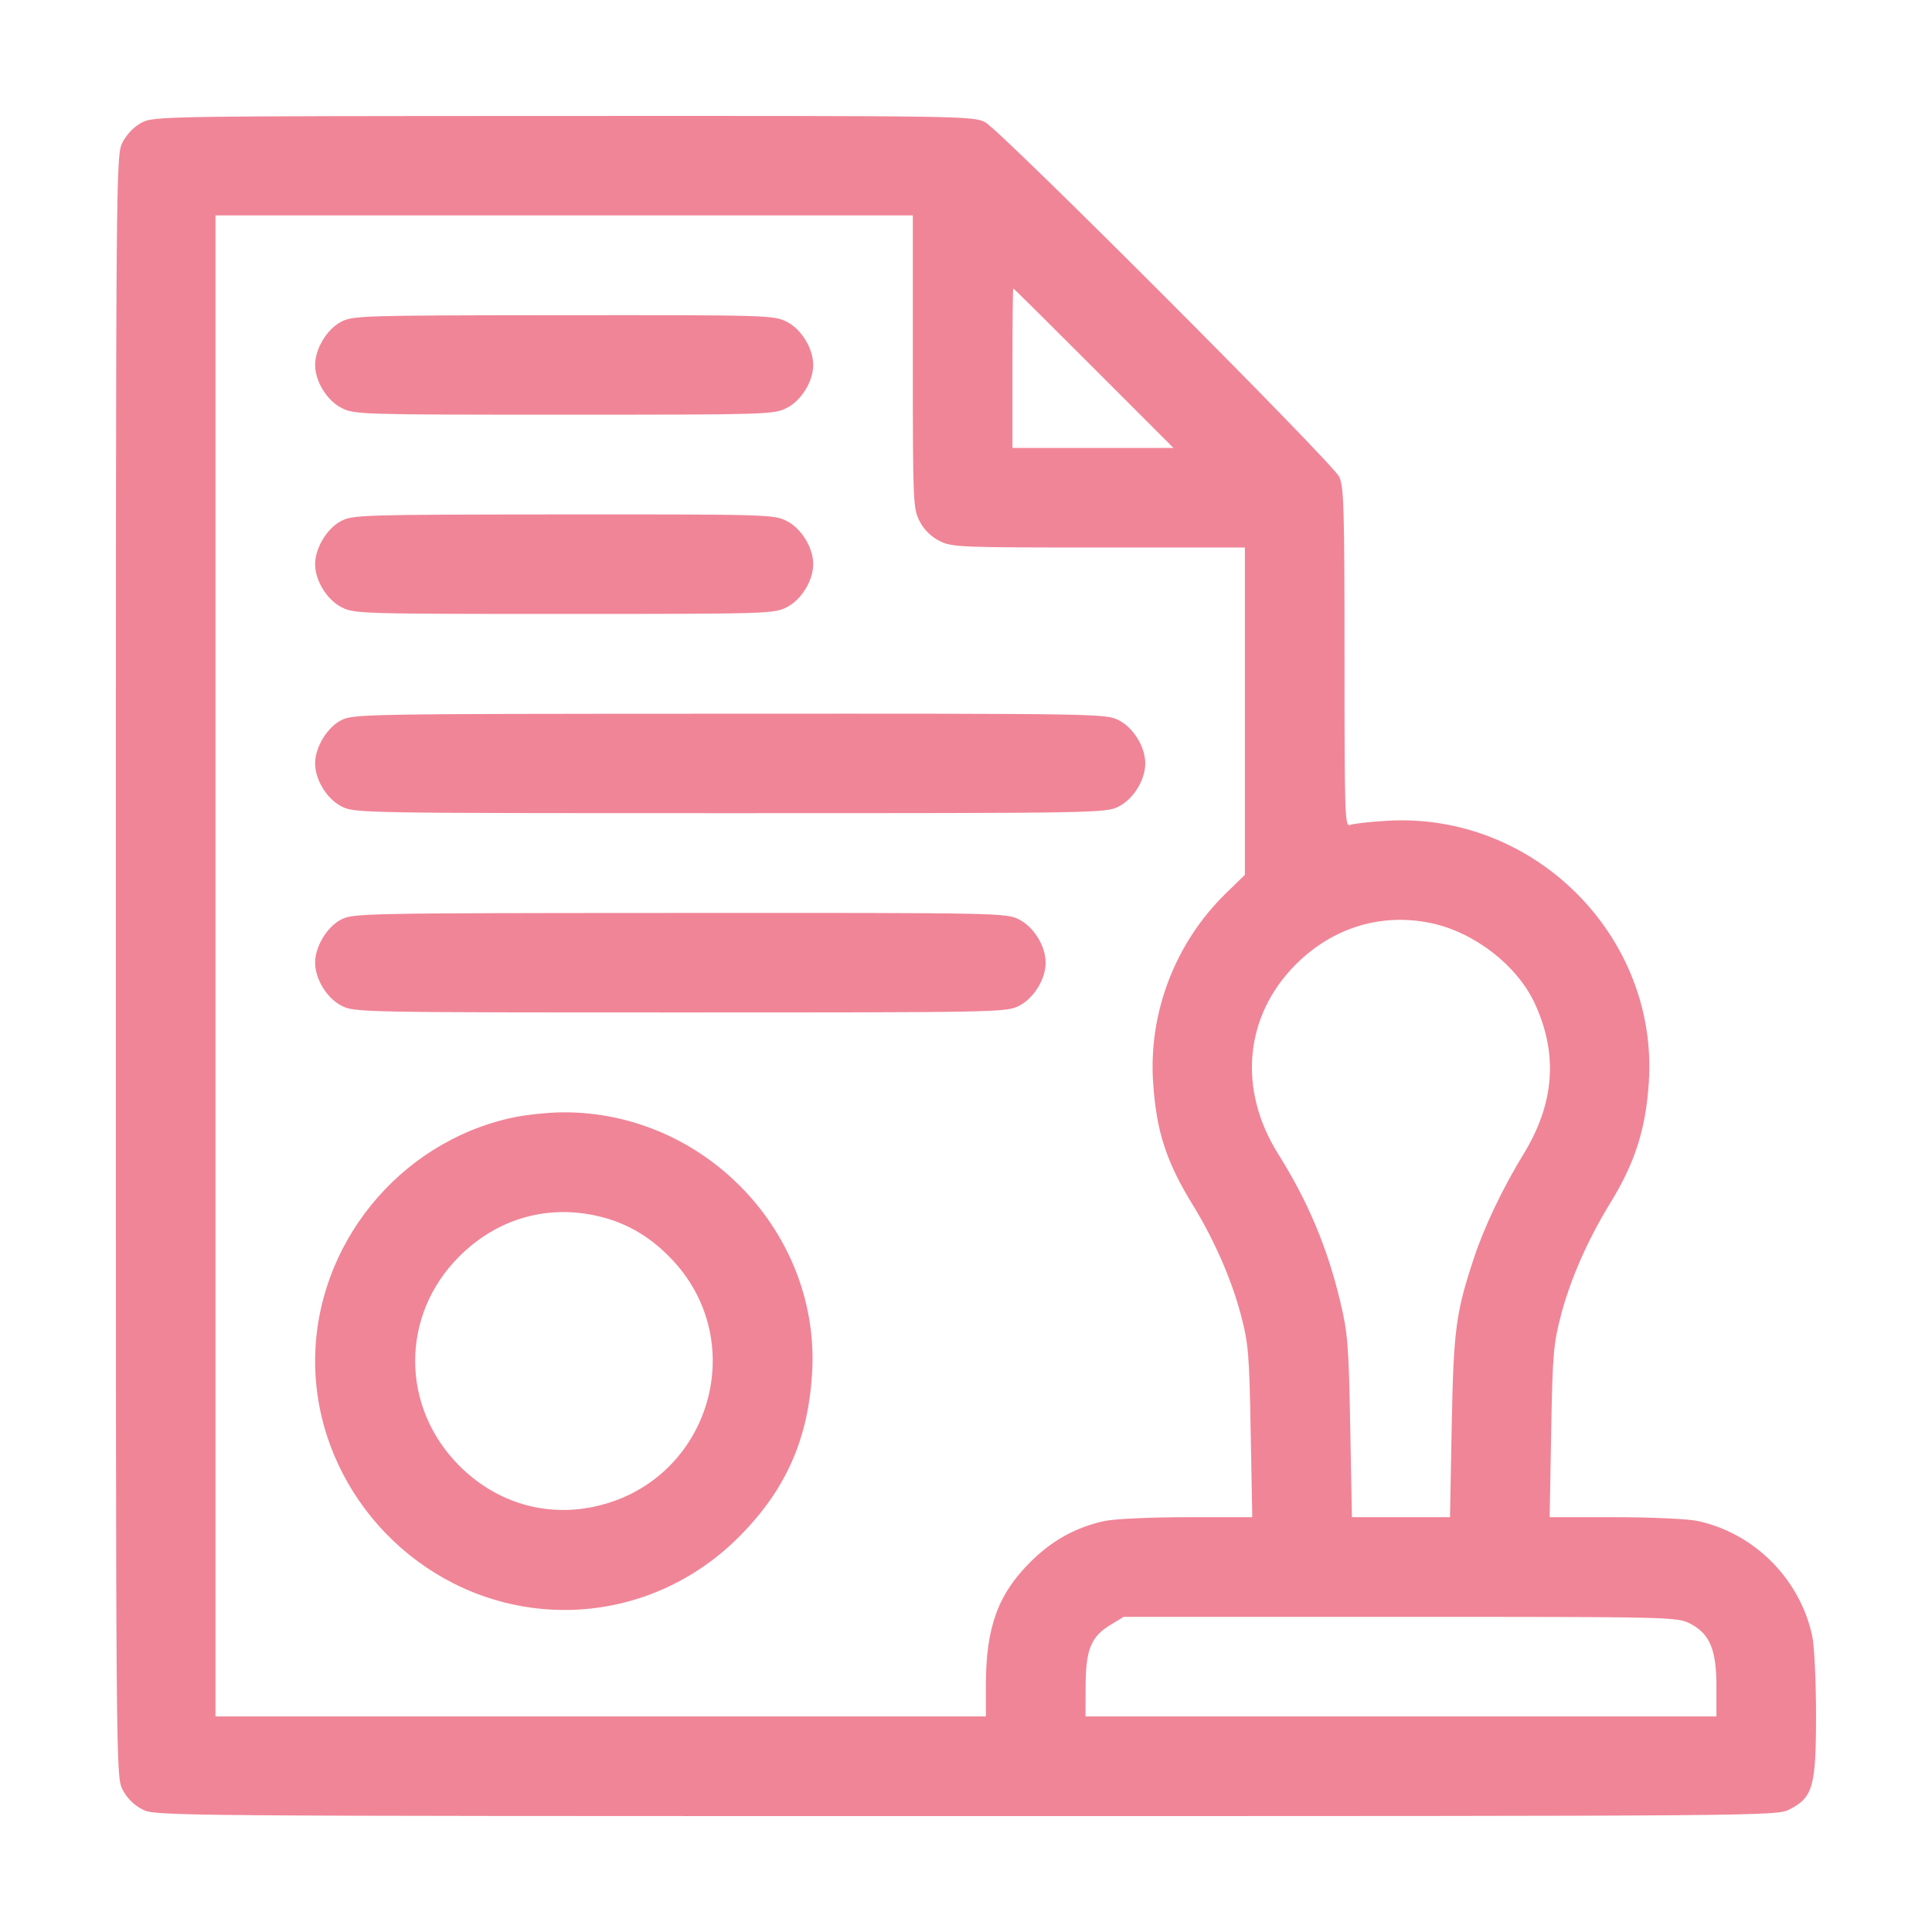 <svg width="48" height="48" viewBox="0 0 48 48" fill="none" xmlns="http://www.w3.org/2000/svg">
<path fill-rule="evenodd" clip-rule="evenodd" d="M3.519 3.047C3.331 3.147 3.146 3.337 3.045 3.535C2.88 3.859 2.879 3.987 2.879 23.998C2.879 44.019 2.88 44.138 3.045 44.462C3.152 44.672 3.327 44.847 3.537 44.954C3.86 45.119 3.98 45.12 23.999 45.12C44.017 45.12 44.137 45.119 44.461 44.954C45.042 44.657 45.119 44.385 45.119 42.611C45.119 41.772 45.077 40.889 45.025 40.648C44.721 39.227 43.579 38.084 42.166 37.786C41.925 37.736 41.002 37.694 40.115 37.694H38.501L38.539 35.57C38.574 33.619 38.595 33.38 38.79 32.645C39.023 31.768 39.455 30.788 39.995 29.909C40.622 28.89 40.889 28.058 40.965 26.885C41.201 23.265 38.122 20.183 34.48 20.391C34.047 20.416 33.628 20.462 33.548 20.494C33.412 20.548 33.404 20.317 33.404 16.33C33.404 12.631 33.388 12.077 33.272 11.845C33.091 11.481 24.856 3.234 24.477 3.037C24.179 2.881 23.896 2.877 13.999 2.881C4.035 2.884 3.821 2.888 3.519 3.047ZM22.679 8.986C22.679 12.465 22.686 12.633 22.845 12.945C22.952 13.155 23.127 13.33 23.337 13.437C23.648 13.596 23.817 13.603 27.296 13.603H30.929V17.669V21.735L30.465 22.186C29.205 23.411 28.534 25.146 28.648 26.885C28.727 28.1 28.974 28.863 29.634 29.936C30.159 30.789 30.593 31.777 30.823 32.645C31.018 33.38 31.038 33.619 31.073 35.57L31.112 37.694H29.498C28.607 37.694 27.689 37.736 27.447 37.788C26.737 37.94 26.14 38.269 25.602 38.805C24.792 39.611 24.494 40.434 24.494 41.865V42.645H14.924H5.354V23.998V5.352H14.016H22.679V8.986ZM27.175 9.148L29.154 11.128H27.154H25.154V9.148C25.154 8.058 25.163 7.167 25.175 7.167C25.187 7.167 26.087 8.058 27.175 9.148ZM8.469 7.998C8.121 8.181 7.829 8.668 7.829 9.065C7.829 9.474 8.121 9.95 8.487 10.136C8.803 10.298 8.964 10.303 14.016 10.303C19.069 10.303 19.23 10.298 19.546 10.136C19.912 9.95 20.204 9.474 20.204 9.065C20.204 8.656 19.912 8.18 19.546 7.994C19.23 7.832 19.073 7.827 13.999 7.831C8.964 7.835 8.767 7.841 8.469 7.998ZM8.469 12.948C8.121 13.132 7.829 13.619 7.829 14.015C7.829 14.425 8.121 14.9 8.487 15.087C8.803 15.248 8.964 15.253 14.016 15.253C19.069 15.253 19.23 15.248 19.546 15.087C19.912 14.9 20.204 14.425 20.204 14.015C20.204 13.606 19.912 13.131 19.546 12.944C19.23 12.783 19.073 12.778 13.999 12.781C8.964 12.785 8.767 12.791 8.469 12.948ZM8.469 17.898C8.121 18.082 7.829 18.569 7.829 18.966C7.829 19.375 8.121 19.85 8.487 20.037C8.807 20.201 8.954 20.203 18.141 20.203C27.328 20.203 27.476 20.201 27.796 20.037C28.162 19.85 28.454 19.375 28.454 18.966C28.454 18.556 28.162 18.081 27.796 17.894C27.475 17.731 27.332 17.728 18.124 17.732C8.982 17.735 8.771 17.739 8.469 17.898ZM8.469 22.849C8.121 23.032 7.829 23.519 7.829 23.916C7.829 24.325 8.121 24.801 8.487 24.988C8.807 25.151 8.957 25.154 16.904 25.154C24.851 25.154 25.001 25.151 25.321 24.988C25.687 24.801 25.979 24.325 25.979 23.916C25.979 23.507 25.687 23.031 25.321 22.845C25.001 22.681 24.854 22.678 16.887 22.682C8.976 22.686 8.77 22.69 8.469 22.849ZM35.566 22.937C36.631 23.165 37.687 23.982 38.124 24.916C38.714 26.176 38.625 27.408 37.854 28.669C37.341 29.507 36.882 30.466 36.624 31.242C36.168 32.615 36.113 33.031 36.067 35.446L36.025 37.694H34.806H33.588L33.546 35.446C33.509 33.415 33.485 33.114 33.297 32.332C32.976 30.989 32.498 29.853 31.752 28.663C30.747 27.058 30.921 25.229 32.202 23.953C33.119 23.04 34.332 22.673 35.566 22.937ZM12.738 27.766C9.91 28.372 7.829 30.937 7.829 33.817C7.829 36.713 9.937 39.283 12.796 39.873C14.826 40.293 16.909 39.654 18.382 38.161C19.519 37.01 20.069 35.778 20.175 34.145C20.404 30.641 17.498 27.599 13.958 27.636C13.604 27.639 13.056 27.698 12.738 27.766ZM14.775 30.196C15.49 30.346 16.082 30.672 16.619 31.212C18.747 33.349 17.587 36.951 14.606 37.462C13.435 37.663 12.28 37.285 11.414 36.419C9.949 34.954 9.948 32.672 11.412 31.214C12.328 30.301 13.536 29.935 14.775 30.196ZM41.986 40.336C42.479 40.587 42.644 40.98 42.644 41.899V42.645H34.806H26.969L26.972 41.882C26.976 40.979 27.107 40.661 27.595 40.366L27.918 40.17L34.789 40.17C41.513 40.17 41.667 40.173 41.986 40.336Z" fill="#F08597"/>
</svg>

